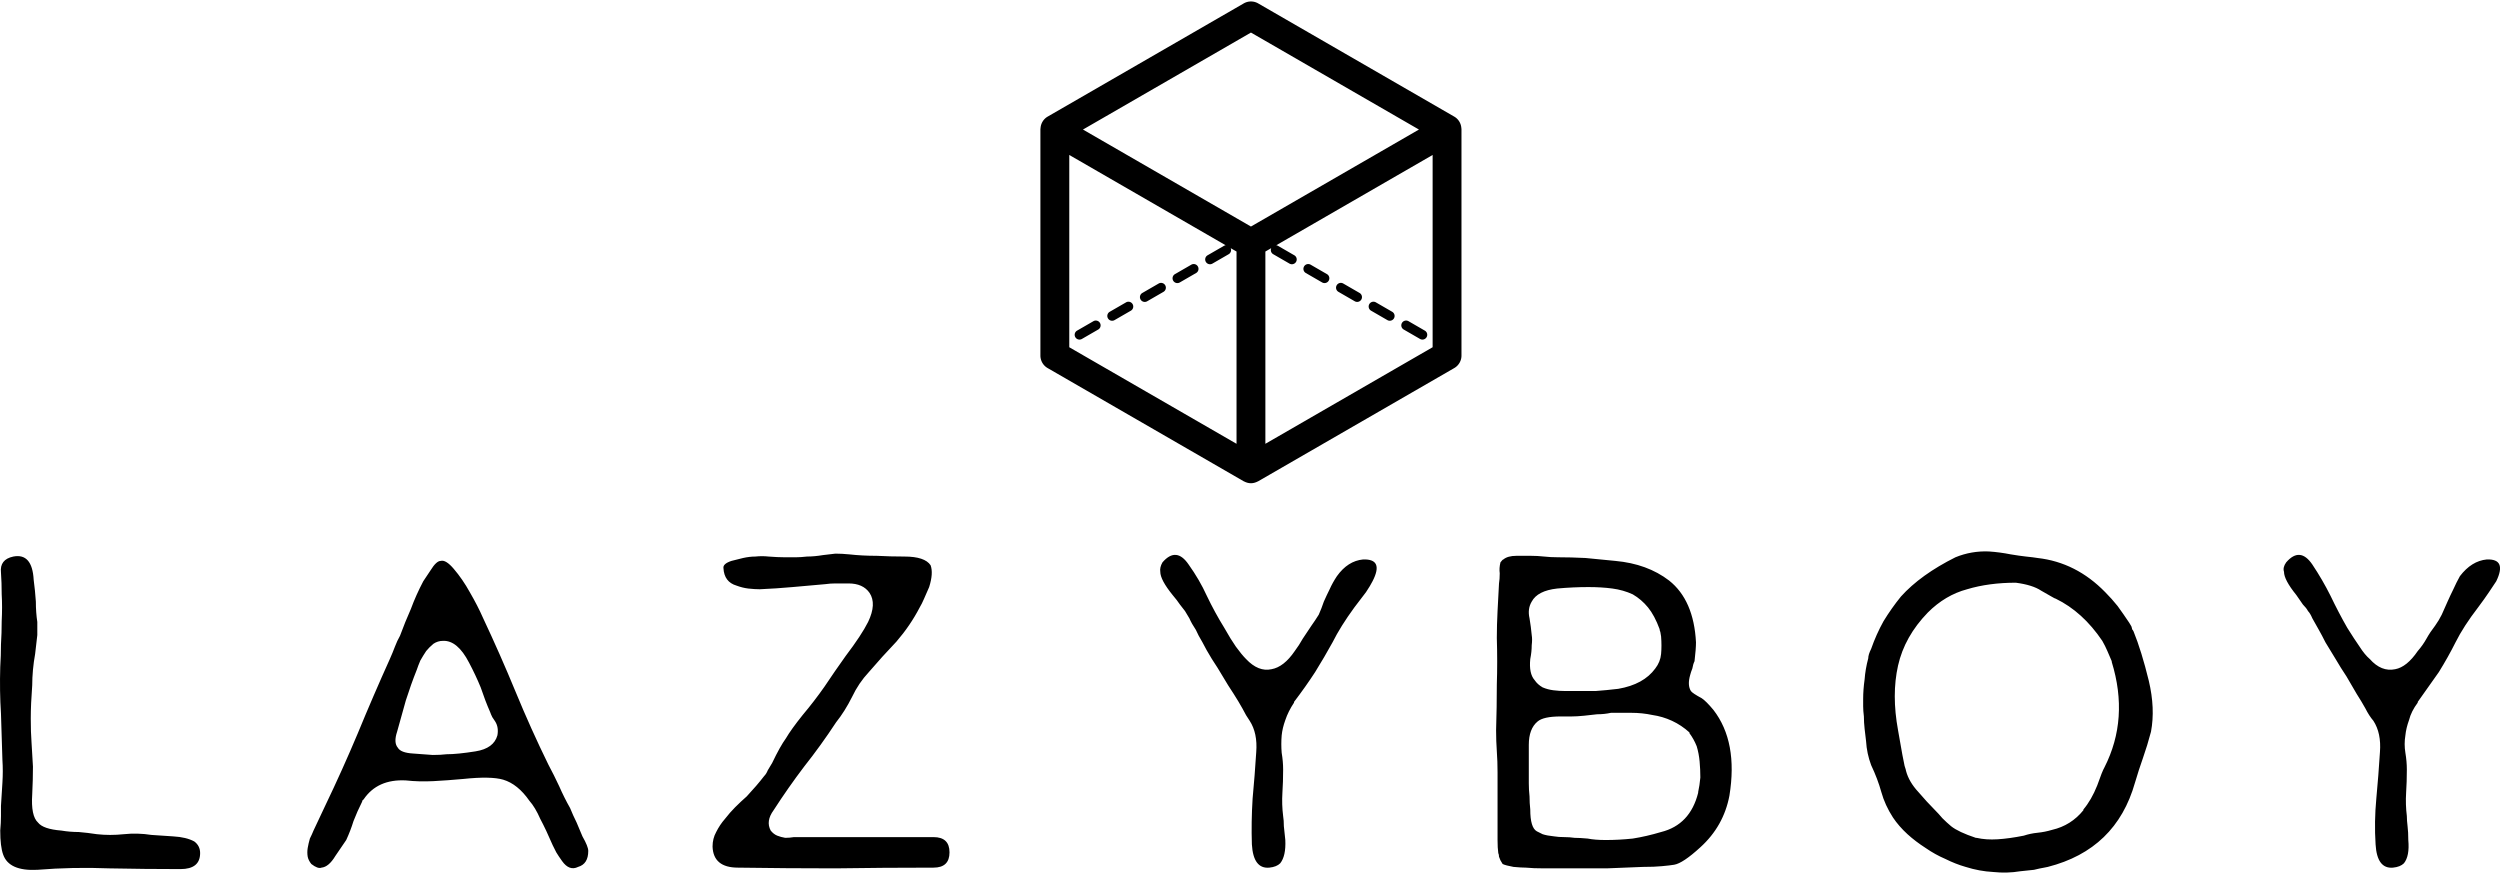 <svg data-v-423bf9ae="" xmlns="http://www.w3.org/2000/svg" viewBox="0 0 467.015 163" class="iconAbove"><!----><!----><!----><g data-v-423bf9ae="" id="4a3f8744-79d5-4de4-812c-0ca180a21503" fill="black" transform="matrix(13.578,0,0,13.578,0.045,30.373)"><path d="M2.67 9.34L2.67 9.34L2.67 9.34Q2.75 9.40 2.75 9.50L2.75 9.50L2.75 9.50Q2.75 9.72 2.48 9.72L2.48 9.72L2.48 9.72Q1.99 9.72 1.50 9.71L1.50 9.71L1.50 9.71Q1.00 9.69 0.51 9.73L0.51 9.73L0.51 9.73Q0.12 9.75 0.04 9.52L0.04 9.52L0.04 9.52Q0 9.41 0 9.19L0 9.19L0 9.19Q0.01 9.08 0.01 8.99L0.01 8.99L0.01 8.99Q0.01 8.91 0.01 8.85L0.01 8.85L0.01 8.85Q0.02 8.70 0.03 8.53L0.03 8.53L0.03 8.53Q0.04 8.37 0.03 8.22L0.03 8.22L0.03 8.22Q0.02 7.89 0.01 7.58L0.01 7.58L0.01 7.58Q-0.01 7.27 0 6.94L0 6.94L0 6.94Q0.01 6.78 0.01 6.63L0.01 6.63L0.01 6.63Q0.02 6.47 0.02 6.31L0.02 6.31L0.02 6.31Q0.03 6.11 0.02 5.94L0.02 5.94L0.02 5.94Q0.02 5.78 0.01 5.64L0.01 5.64L0.01 5.64Q-0.01 5.46 0.18 5.42L0.18 5.42L0.18 5.42Q0.44 5.37 0.46 5.74L0.46 5.74L0.46 5.74Q0.48 5.89 0.49 6.04L0.49 6.04L0.49 6.04Q0.49 6.19 0.51 6.32L0.51 6.32L0.51 6.50L0.48 6.76L0.48 6.76Q0.46 6.87 0.45 6.98L0.45 6.98L0.45 6.98Q0.44 7.09 0.44 7.19L0.44 7.19L0.44 7.19Q0.42 7.45 0.42 7.65L0.42 7.65L0.42 7.65Q0.42 7.84 0.43 7.97L0.43 7.97L0.43 7.97Q0.44 8.13 0.45 8.31L0.45 8.31L0.45 8.31Q0.45 8.49 0.44 8.69L0.44 8.69L0.44 8.69Q0.42 8.99 0.52 9.08L0.52 9.08L0.52 9.08Q0.59 9.17 0.84 9.19L0.84 9.19L0.84 9.19Q0.96 9.21 1.08 9.21L1.08 9.21L1.08 9.21Q1.20 9.22 1.33 9.24L1.33 9.24L1.33 9.24Q1.51 9.26 1.70 9.24L1.70 9.24L1.70 9.24Q1.89 9.22 2.08 9.25L2.08 9.25L2.08 9.25Q2.21 9.26 2.38 9.27L2.38 9.27L2.38 9.27Q2.56 9.28 2.67 9.34ZM8.09 9.47L8.09 9.47L8.09 9.47Q8.09 9.65 7.95 9.69L7.95 9.69L7.95 9.69Q7.83 9.75 7.73 9.61L7.73 9.61L7.73 9.61Q7.68 9.54 7.65 9.49L7.65 9.49L7.65 9.49Q7.62 9.43 7.60 9.39L7.60 9.39L7.60 9.39Q7.51 9.18 7.43 9.03L7.43 9.03L7.43 9.03Q7.36 8.87 7.28 8.78L7.28 8.78L7.28 8.78Q7.12 8.55 6.92 8.49L6.92 8.49L6.92 8.49Q6.75 8.44 6.37 8.48L6.37 8.48L6.37 8.48Q6.15 8.50 5.96 8.51L5.96 8.51L5.96 8.51Q5.76 8.52 5.58 8.50L5.58 8.50L5.58 8.50Q5.19 8.48 5.00 8.76L5.00 8.76L4.98 8.78L4.98 8.79L4.98 8.79Q4.91 8.93 4.86 9.06L4.86 9.06L4.86 9.06Q4.82 9.19 4.76 9.32L4.76 9.32L4.61 9.54L4.61 9.54Q4.52 9.69 4.42 9.70L4.42 9.70L4.42 9.70Q4.37 9.72 4.28 9.65L4.28 9.65L4.28 9.65Q4.24 9.60 4.23 9.55L4.23 9.55L4.23 9.55Q4.22 9.49 4.23 9.43L4.23 9.43L4.23 9.43Q4.24 9.37 4.26 9.30L4.26 9.30L4.26 9.30Q4.29 9.24 4.31 9.19L4.31 9.19L4.47 8.85L4.47 8.85Q4.71 8.35 4.92 7.85L4.92 7.85L4.92 7.85Q5.13 7.34 5.36 6.83L5.36 6.83L5.36 6.83Q5.40 6.74 5.43 6.66L5.43 6.66L5.43 6.66Q5.46 6.58 5.50 6.51L5.50 6.51L5.50 6.51Q5.57 6.32 5.65 6.14L5.65 6.14L5.65 6.14Q5.72 5.95 5.82 5.76L5.82 5.76L5.92 5.61L5.92 5.61Q6.00 5.48 6.06 5.48L6.06 5.48L6.06 5.48Q6.13 5.46 6.24 5.59L6.24 5.59L6.24 5.59Q6.36 5.73 6.46 5.91L6.46 5.91L6.46 5.91Q6.57 6.10 6.64 6.26L6.64 6.26L6.64 6.26Q6.88 6.77 7.09 7.28L7.09 7.28L7.09 7.28Q7.30 7.79 7.54 8.28L7.54 8.28L7.54 8.28Q7.62 8.43 7.69 8.58L7.69 8.58L7.69 8.58Q7.76 8.74 7.84 8.88L7.84 8.88L7.84 8.88Q7.88 8.98 7.93 9.08L7.93 9.08L7.93 9.08Q7.97 9.17 8.01 9.27L8.01 9.27L8.01 9.27Q8.05 9.34 8.07 9.39L8.07 9.39L8.07 9.39Q8.09 9.44 8.09 9.47ZM6.74 7.56L6.74 7.56L6.74 7.56Q6.67 7.40 6.61 7.22L6.61 7.22L6.61 7.22Q6.54 7.05 6.45 6.88L6.45 6.88L6.45 6.88Q6.29 6.57 6.09 6.58L6.09 6.58L6.09 6.58Q6.02 6.58 5.96 6.62L5.96 6.62L5.96 6.62Q5.90 6.67 5.86 6.72L5.86 6.72L5.86 6.72Q5.82 6.78 5.78 6.85L5.78 6.85L5.78 6.85Q5.75 6.92 5.73 6.98L5.73 6.98L5.73 6.98Q5.65 7.18 5.58 7.40L5.58 7.40L5.58 7.40Q5.52 7.62 5.46 7.83L5.46 7.83L5.46 7.83Q5.41 7.98 5.47 8.05L5.47 8.05L5.47 8.05Q5.51 8.12 5.68 8.13L5.68 8.13L5.68 8.13Q5.83 8.14 5.95 8.15L5.95 8.15L5.95 8.15Q6.06 8.15 6.14 8.14L6.14 8.14L6.14 8.14Q6.29 8.14 6.54 8.10L6.54 8.10L6.54 8.10Q6.79 8.06 6.84 7.88L6.84 7.88L6.84 7.88Q6.86 7.77 6.81 7.69L6.81 7.69L6.81 7.69Q6.79 7.66 6.77 7.63L6.77 7.63L6.77 7.63Q6.75 7.59 6.74 7.56ZM9.80 9.41L9.80 9.41L9.80 9.41Q9.80 9.30 9.85 9.21L9.85 9.21L9.85 9.21Q9.90 9.11 9.97 9.03L9.97 9.03L9.97 9.03Q10.04 8.94 10.11 8.87L10.11 8.87L10.11 8.87Q10.19 8.79 10.27 8.72L10.27 8.72L10.27 8.72Q10.41 8.57 10.51 8.44L10.51 8.44L10.51 8.44Q10.54 8.41 10.56 8.36L10.56 8.36L10.56 8.36Q10.59 8.31 10.62 8.26L10.62 8.26L10.62 8.26Q10.73 8.03 10.81 7.92L10.81 7.92L10.81 7.92Q10.88 7.80 11.04 7.60L11.04 7.60L11.04 7.60Q11.20 7.41 11.34 7.21L11.34 7.21L11.34 7.21Q11.48 7 11.63 6.79L11.63 6.79L11.63 6.79Q11.85 6.50 11.94 6.32L11.94 6.32L11.94 6.32Q12.06 6.07 11.96 5.92L11.96 5.92L11.96 5.92Q11.87 5.79 11.67 5.79L11.67 5.79L11.67 5.79Q11.57 5.79 11.49 5.79L11.49 5.79L11.49 5.79Q11.42 5.79 11.35 5.80L11.35 5.80L11.35 5.80Q11.12 5.82 10.90 5.84L10.90 5.84L10.90 5.84Q10.68 5.86 10.45 5.87L10.45 5.87L10.45 5.87Q10.38 5.87 10.29 5.86L10.29 5.86L10.29 5.86Q10.21 5.85 10.13 5.82L10.13 5.82L10.13 5.82Q9.96 5.77 9.95 5.58L9.95 5.58L9.95 5.58Q9.94 5.52 10.06 5.48L10.06 5.48L10.22 5.44L10.22 5.44Q10.31 5.42 10.39 5.42L10.39 5.42L10.39 5.42Q10.48 5.41 10.57 5.42L10.57 5.42L10.57 5.42Q10.70 5.43 10.79 5.43L10.79 5.43L10.79 5.43Q10.89 5.43 10.95 5.43L10.95 5.43L10.95 5.43Q11.01 5.43 11.10 5.42L11.10 5.42L11.10 5.42Q11.20 5.42 11.32 5.40L11.32 5.40L11.32 5.40Q11.40 5.39 11.49 5.38L11.49 5.38L11.49 5.38Q11.58 5.38 11.68 5.39L11.68 5.39L11.68 5.39Q11.86 5.41 12.06 5.41L12.06 5.41L12.06 5.41Q12.25 5.42 12.44 5.42L12.44 5.42L12.44 5.42Q12.72 5.42 12.80 5.54L12.80 5.54L12.80 5.54Q12.84 5.65 12.78 5.84L12.78 5.84L12.78 5.84Q12.74 5.93 12.71 6.00L12.71 6.00L12.71 6.00Q12.68 6.07 12.65 6.12L12.65 6.12L12.65 6.12Q12.52 6.37 12.33 6.59L12.33 6.59L12.33 6.59Q12.13 6.80 11.95 7.01L11.95 7.01L11.95 7.01Q11.81 7.16 11.72 7.35L11.72 7.35L11.72 7.35Q11.62 7.55 11.50 7.70L11.50 7.70L11.50 7.70Q11.29 8.02 11.06 8.31L11.06 8.31L11.06 8.31Q10.84 8.60 10.64 8.91L10.64 8.91L10.64 8.91Q10.53 9.06 10.60 9.19L10.60 9.19L10.60 9.19Q10.64 9.24 10.69 9.26L10.69 9.26L10.69 9.26Q10.74 9.28 10.80 9.29L10.80 9.29L10.80 9.29Q10.86 9.29 10.92 9.28L10.92 9.28L10.92 9.28Q10.98 9.28 11.03 9.28L11.03 9.28L11.09 9.28L11.09 9.28Q11.53 9.28 11.96 9.28L11.96 9.28L11.96 9.28Q12.40 9.28 12.84 9.28L12.84 9.28L12.84 9.28Q13.06 9.28 13.06 9.49L13.06 9.49L13.06 9.49Q13.06 9.70 12.84 9.70L12.84 9.70L12.84 9.70Q12.15 9.70 11.49 9.71L11.49 9.71L11.49 9.71Q10.83 9.71 10.15 9.70L10.15 9.70L10.15 9.70Q9.81 9.70 9.80 9.41ZM18.75 5.46L18.75 5.46L18.75 5.46Q19.04 5.45 18.88 5.76L18.88 5.76L18.88 5.76Q18.85 5.82 18.79 5.91L18.79 5.91L18.79 5.91Q18.72 6.00 18.63 6.12L18.63 6.12L18.63 6.12Q18.44 6.38 18.33 6.60L18.33 6.60L18.33 6.60Q18.22 6.80 18.09 7.01L18.09 7.01L18.09 7.01Q17.96 7.21 17.80 7.42L17.80 7.42L17.80 7.43L17.80 7.43Q17.72 7.55 17.68 7.67L17.68 7.67L17.68 7.67Q17.64 7.78 17.63 7.88L17.63 7.88L17.63 7.88Q17.62 8.00 17.63 8.12L17.63 8.12L17.63 8.12Q17.65 8.24 17.65 8.35L17.65 8.35L17.65 8.35Q17.65 8.52 17.64 8.67L17.64 8.67L17.64 8.67Q17.63 8.83 17.65 8.99L17.65 8.99L17.65 8.99Q17.66 9.05 17.66 9.13L17.66 9.13L17.66 9.13Q17.67 9.21 17.68 9.32L17.68 9.32L17.68 9.32Q17.69 9.54 17.61 9.64L17.61 9.64L17.61 9.64Q17.56 9.69 17.46 9.70L17.46 9.70L17.46 9.70Q17.24 9.72 17.22 9.38L17.22 9.38L17.22 9.38Q17.21 9.07 17.23 8.75L17.23 8.75L17.23 8.75Q17.26 8.43 17.28 8.11L17.28 8.11L17.28 8.11Q17.30 7.85 17.19 7.68L17.19 7.68L17.19 7.68Q17.14 7.61 17.09 7.51L17.09 7.51L17.09 7.51Q17.04 7.42 16.97 7.31L16.97 7.31L16.97 7.31Q16.89 7.19 16.82 7.07L16.82 7.07L16.82 7.07Q16.75 6.95 16.67 6.83L16.67 6.83L16.67 6.83Q16.59 6.70 16.54 6.60L16.54 6.60L16.54 6.60Q16.48 6.50 16.45 6.43L16.45 6.43L16.45 6.43Q16.39 6.34 16.36 6.27L16.36 6.27L16.36 6.27Q16.32 6.20 16.30 6.17L16.30 6.17L16.30 6.17Q16.27 6.13 16.23 6.08L16.23 6.08L16.23 6.08Q16.19 6.02 16.13 5.95L16.13 5.95L16.13 5.95Q15.96 5.74 15.96 5.63L15.96 5.63L15.96 5.63Q15.95 5.57 15.99 5.50L15.99 5.50L15.99 5.50Q16.18 5.28 16.35 5.53L16.35 5.53L16.35 5.53Q16.50 5.74 16.60 5.96L16.60 5.96L16.60 5.96Q16.71 6.19 16.84 6.40L16.84 6.40L16.84 6.40Q16.93 6.56 17.00 6.66L17.00 6.66L17.00 6.66Q17.08 6.77 17.14 6.83L17.14 6.83L17.14 6.83Q17.31 7.01 17.49 6.97L17.49 6.97L17.49 6.97Q17.66 6.94 17.81 6.72L17.81 6.72L17.81 6.72Q17.87 6.64 17.92 6.55L17.92 6.55L17.92 6.55Q17.98 6.46 18.04 6.37L18.04 6.37L18.04 6.37Q18.09 6.30 18.14 6.22L18.14 6.22L18.14 6.22Q18.18 6.13 18.21 6.04L18.21 6.04L18.21 6.04Q18.25 5.95 18.29 5.87L18.29 5.87L18.29 5.87Q18.33 5.78 18.39 5.69L18.39 5.69L18.39 5.69Q18.54 5.48 18.75 5.46ZM23.31 6.86L23.31 6.86L23.31 6.86Q23.29 6.90 23.28 6.96L23.28 6.96L23.28 6.96Q23.26 7.01 23.25 7.05L23.25 7.05L23.25 7.05Q23.21 7.19 23.26 7.27L23.26 7.27L23.26 7.27Q23.28 7.30 23.41 7.37L23.41 7.37L23.41 7.37Q23.47 7.41 23.57 7.53L23.57 7.53L23.57 7.53Q23.91 7.97 23.79 8.71L23.79 8.71L23.79 8.71Q23.71 9.13 23.39 9.42L23.39 9.42L23.39 9.42Q23.15 9.64 23.03 9.66L23.03 9.66L23.03 9.66Q22.97 9.67 22.86 9.68L22.86 9.68L22.86 9.68Q22.76 9.69 22.60 9.69L22.60 9.69L22.60 9.69Q22.35 9.70 22.10 9.71L22.10 9.71L22.10 9.71Q21.85 9.71 21.60 9.71L21.60 9.71L21.60 9.71Q21.40 9.71 21.24 9.71L21.24 9.71L21.24 9.71Q21.09 9.71 20.99 9.70L20.99 9.70L20.99 9.70Q20.93 9.70 20.82 9.69L20.82 9.69L20.82 9.69Q20.71 9.67 20.67 9.65L20.67 9.65L20.64 9.60L20.64 9.60Q20.63 9.58 20.62 9.55L20.62 9.55L20.62 9.55Q20.62 9.52 20.61 9.50L20.61 9.50L20.61 9.50Q20.60 9.43 20.60 9.32L20.60 9.32L20.60 8.96L20.60 8.39L20.60 8.39Q20.60 8.24 20.59 8.10L20.59 8.10L20.59 8.10Q20.58 7.96 20.58 7.81L20.58 7.81L20.58 7.81Q20.59 7.49 20.59 7.18L20.59 7.18L20.59 7.18Q20.60 6.87 20.59 6.54L20.59 6.54L20.59 6.54Q20.59 6.36 20.60 6.17L20.60 6.17L20.60 6.17Q20.61 5.97 20.62 5.79L20.62 5.79L20.62 5.79Q20.63 5.73 20.63 5.65L20.63 5.65L20.63 5.65Q20.62 5.58 20.64 5.50L20.64 5.50L20.64 5.50Q20.67 5.46 20.68 5.46L20.68 5.46L20.68 5.46Q20.74 5.41 20.86 5.41L20.86 5.41L20.86 5.41Q20.98 5.41 21.06 5.41L21.06 5.41L21.06 5.41Q21.15 5.41 21.24 5.42L21.24 5.42L21.24 5.42Q21.33 5.43 21.43 5.43L21.43 5.43L21.43 5.43Q21.61 5.43 21.81 5.44L21.81 5.44L21.81 5.44Q22.00 5.46 22.22 5.48L22.22 5.48L22.22 5.48Q22.66 5.52 22.96 5.75L22.96 5.75L22.96 5.75Q23.30 6.02 23.33 6.60L23.33 6.60L23.33 6.60Q23.33 6.69 23.31 6.86ZM21.03 8.01L21.03 8.54L21.03 8.54Q21.03 8.63 21.04 8.72L21.04 8.72L21.04 8.72Q21.04 8.81 21.05 8.90L21.05 8.90L21.05 8.90Q21.05 9.15 21.14 9.20L21.14 9.20L21.14 9.20Q21.16 9.21 21.22 9.24L21.22 9.24L21.22 9.24Q21.28 9.26 21.38 9.27L21.38 9.27L21.38 9.27Q21.44 9.28 21.52 9.28L21.52 9.28L21.52 9.28Q21.59 9.28 21.66 9.29L21.66 9.29L21.66 9.29Q21.73 9.29 21.84 9.30L21.84 9.30L21.84 9.30Q21.94 9.32 22.09 9.32L22.09 9.32L22.09 9.32Q22.27 9.32 22.46 9.30L22.46 9.30L22.46 9.30Q22.65 9.27 22.85 9.21L22.85 9.21L22.85 9.21Q23.25 9.11 23.36 8.67L23.36 8.67L23.36 8.66L23.36 8.66Q23.38 8.57 23.39 8.46L23.39 8.46L23.39 8.46Q23.39 8.35 23.38 8.24L23.38 8.24L23.38 8.24Q23.37 8.13 23.34 8.03L23.34 8.03L23.34 8.03Q23.30 7.93 23.24 7.85L23.24 7.85L23.24 7.84L23.24 7.84Q23.13 7.74 23.00 7.68L23.00 7.68L23.00 7.68Q22.87 7.62 22.73 7.60L22.73 7.60L22.73 7.60Q22.59 7.57 22.44 7.57L22.44 7.57L22.44 7.57Q22.29 7.57 22.16 7.57L22.16 7.57L22.16 7.57Q22.07 7.59 21.97 7.59L21.97 7.59L21.97 7.59Q21.88 7.60 21.79 7.61L21.79 7.61L21.79 7.61Q21.69 7.62 21.62 7.62L21.62 7.62L21.62 7.62Q21.54 7.62 21.47 7.62L21.47 7.62L21.47 7.62Q21.23 7.62 21.15 7.69L21.15 7.69L21.15 7.69Q21.03 7.79 21.03 8.01L21.03 8.01ZM22.84 6.46L22.83 6.43L22.83 6.42L22.83 6.42Q22.76 6.23 22.67 6.12L22.67 6.12L22.67 6.12Q22.58 6.01 22.46 5.94L22.46 5.94L22.46 5.94Q22.33 5.88 22.18 5.86L22.18 5.86L22.18 5.86Q22.03 5.84 21.85 5.84L21.85 5.84L21.85 5.84Q21.64 5.84 21.42 5.86L21.42 5.86L21.42 5.86Q21.15 5.89 21.07 6.04L21.07 6.04L21.07 6.04Q21.01 6.14 21.04 6.27L21.04 6.27L21.04 6.27Q21.06 6.39 21.07 6.50L21.07 6.50L21.07 6.50Q21.08 6.56 21.07 6.64L21.07 6.64L21.07 6.64Q21.07 6.73 21.05 6.83L21.05 6.83L21.05 6.83Q21.03 7.03 21.11 7.12L21.11 7.12L21.11 7.12Q21.15 7.18 21.22 7.22L21.22 7.22L21.22 7.22Q21.29 7.25 21.37 7.26L21.37 7.26L21.37 7.26Q21.45 7.27 21.53 7.27L21.53 7.27L21.53 7.27Q21.62 7.27 21.68 7.27L21.68 7.27L21.68 7.27Q21.81 7.27 21.95 7.27L21.95 7.27L21.95 7.27Q22.09 7.26 22.26 7.24L22.26 7.24L22.26 7.24Q22.61 7.18 22.77 6.96L22.77 6.96L22.77 6.96Q22.84 6.87 22.85 6.76L22.85 6.76L22.85 6.76Q22.86 6.65 22.85 6.52L22.85 6.52L22.84 6.46ZM27.04 9.69L27.04 9.69L27.04 9.69Q26.90 9.65 26.76 9.58L26.76 9.58L26.76 9.58Q26.62 9.52 26.49 9.43L26.49 9.43L26.49 9.43Q26.35 9.34 26.24 9.24L26.24 9.24L26.24 9.24Q26.12 9.13 26.04 9.01L26.04 9.01L26.04 9.01Q25.93 8.84 25.88 8.66L25.88 8.66L25.88 8.66Q25.83 8.48 25.74 8.29L25.74 8.29L25.74 8.29Q25.68 8.13 25.67 7.96L25.67 7.96L25.67 7.96Q25.66 7.88 25.65 7.79L25.65 7.79L25.65 7.79Q25.64 7.70 25.64 7.62L25.64 7.62L25.64 7.62Q25.63 7.54 25.63 7.48L25.63 7.48L25.63 7.48Q25.63 7.42 25.63 7.38L25.63 7.38L25.63 7.38Q25.63 7.25 25.65 7.11L25.65 7.11L25.65 7.11Q25.66 6.97 25.70 6.82L25.70 6.82L25.70 6.82Q25.70 6.77 25.74 6.69L25.74 6.69L25.74 6.69Q25.81 6.49 25.91 6.31L25.91 6.31L25.91 6.31Q26.02 6.13 26.15 5.97L26.15 5.97L26.15 5.97Q26.42 5.67 26.90 5.43L26.90 5.43L26.90 5.43Q27.12 5.34 27.36 5.35L27.36 5.35L27.36 5.35Q27.51 5.36 27.66 5.39L27.66 5.39L27.66 5.39Q27.78 5.41 27.87 5.42L27.87 5.42L27.87 5.42Q27.97 5.43 28.03 5.44L28.03 5.44L28.03 5.44Q28.56 5.50 28.96 5.91L28.96 5.91L28.96 5.91Q29.05 6.00 29.13 6.10L29.13 6.10L29.13 6.10Q29.21 6.21 29.29 6.33L29.29 6.33L29.32 6.38L29.32 6.38Q29.33 6.41 29.33 6.42L29.33 6.42L29.33 6.42Q29.34 6.43 29.35 6.45L29.35 6.45L29.35 6.45Q29.46 6.72 29.56 7.13L29.56 7.13L29.56 7.13Q29.65 7.51 29.59 7.83L29.59 7.83L29.59 7.83Q29.54 8.02 29.48 8.19L29.48 8.19L29.48 8.19Q29.42 8.36 29.37 8.53L29.37 8.53L29.37 8.53Q29.11 9.45 28.17 9.69L28.17 9.69L28.12 9.70L28.12 9.70Q28.06 9.71 27.98 9.73L27.98 9.73L27.98 9.73Q27.90 9.74 27.79 9.75L27.79 9.75L27.79 9.75Q27.61 9.78 27.42 9.76L27.42 9.76L27.42 9.76Q27.23 9.75 27.04 9.69ZM27.73 5.78L27.73 5.78L27.73 5.78Q27.36 5.78 27.06 5.87L27.06 5.87L27.06 5.87Q26.76 5.95 26.52 6.19L26.52 6.19L26.52 6.19Q26.20 6.52 26.11 6.92L26.11 6.92L26.11 6.92Q26.02 7.32 26.11 7.81L26.11 7.81L26.17 8.15L26.17 8.15Q26.19 8.24 26.20 8.30L26.20 8.30L26.20 8.30Q26.22 8.36 26.22 8.37L26.22 8.37L26.22 8.37Q26.26 8.52 26.39 8.66L26.39 8.66L26.39 8.66Q26.51 8.80 26.61 8.90L26.61 8.90L26.61 8.90Q26.67 8.96 26.72 9.02L26.72 9.02L26.72 9.02Q26.78 9.08 26.84 9.13L26.84 9.13L26.84 9.13Q26.94 9.21 27.18 9.29L27.18 9.29L27.19 9.29L27.19 9.29Q27.32 9.32 27.48 9.31L27.48 9.31L27.48 9.31Q27.64 9.30 27.84 9.26L27.84 9.26L27.84 9.26Q27.93 9.23 28.03 9.22L28.03 9.22L28.03 9.22Q28.13 9.21 28.23 9.18L28.23 9.18L28.23 9.18Q28.49 9.12 28.66 8.91L28.66 8.91L28.66 8.91L28.66 8.90L28.66 8.90Q28.77 8.77 28.85 8.57L28.85 8.57L28.85 8.57Q28.92 8.37 28.95 8.32L28.95 8.32L28.95 8.32Q29.29 7.65 29.05 6.87L29.05 6.87L29.05 6.86L29.05 6.86Q29.02 6.79 28.99 6.72L28.99 6.72L28.99 6.72Q28.96 6.65 28.92 6.58L28.92 6.58L28.92 6.58Q28.65 6.18 28.28 6.00L28.28 6.00L28.28 6.00Q28.27 6.00 28.22 5.97L28.22 5.97L28.22 5.97Q28.17 5.94 28.08 5.89L28.08 5.89L28.08 5.89Q27.96 5.81 27.73 5.78L27.73 5.78ZM34.21 5.46L34.21 5.46L34.21 5.46Q34.49 5.45 34.34 5.76L34.34 5.76L34.34 5.76Q34.30 5.82 34.24 5.91L34.24 5.91L34.24 5.91Q34.18 6.00 34.09 6.12L34.09 6.12L34.09 6.12Q33.89 6.38 33.78 6.60L33.78 6.60L33.78 6.60Q33.68 6.80 33.55 7.01L33.55 7.01L33.55 7.01Q33.41 7.21 33.26 7.42L33.26 7.42L33.26 7.43L33.26 7.43Q33.17 7.55 33.14 7.67L33.14 7.67L33.14 7.67Q33.10 7.78 33.09 7.88L33.09 7.88L33.09 7.88Q33.07 8.00 33.09 8.12L33.09 8.12L33.09 8.12Q33.11 8.24 33.11 8.35L33.11 8.35L33.11 8.35Q33.11 8.52 33.10 8.67L33.10 8.67L33.10 8.67Q33.09 8.83 33.11 8.99L33.11 8.99L33.11 8.99Q33.11 9.05 33.12 9.13L33.12 9.13L33.12 9.13Q33.13 9.21 33.13 9.32L33.13 9.32L33.13 9.32Q33.15 9.54 33.07 9.64L33.07 9.64L33.07 9.64Q33.02 9.69 32.92 9.70L32.92 9.70L32.92 9.70Q32.70 9.72 32.68 9.38L32.68 9.38L32.68 9.38Q32.66 9.07 32.69 8.75L32.69 8.75L32.69 8.75Q32.72 8.43 32.74 8.11L32.74 8.11L32.74 8.11Q32.76 7.85 32.65 7.68L32.65 7.68L32.65 7.68Q32.59 7.61 32.54 7.51L32.54 7.51L32.54 7.51Q32.49 7.42 32.42 7.31L32.42 7.31L32.42 7.31Q32.35 7.19 32.28 7.07L32.28 7.07L32.28 7.07Q32.20 6.95 32.13 6.83L32.13 6.83L32.13 6.83Q32.05 6.70 31.99 6.60L31.99 6.60L31.99 6.60Q31.94 6.50 31.90 6.43L31.90 6.43L31.90 6.43Q31.85 6.34 31.81 6.27L31.81 6.27L31.81 6.27Q31.78 6.20 31.75 6.17L31.75 6.17L31.75 6.17Q31.73 6.13 31.68 6.08L31.68 6.08L31.68 6.08Q31.64 6.02 31.59 5.95L31.59 5.95L31.59 5.95Q31.42 5.74 31.42 5.63L31.42 5.63L31.42 5.63Q31.40 5.57 31.45 5.50L31.45 5.50L31.45 5.50Q31.64 5.28 31.81 5.53L31.81 5.53L31.81 5.53Q31.95 5.74 32.06 5.96L32.06 5.96L32.06 5.96Q32.17 6.19 32.29 6.40L32.29 6.40L32.29 6.40Q32.39 6.56 32.46 6.66L32.46 6.66L32.46 6.66Q32.53 6.77 32.60 6.83L32.60 6.83L32.60 6.83Q32.76 7.01 32.95 6.97L32.95 6.97L32.95 6.97Q33.11 6.94 33.26 6.72L33.26 6.72L33.26 6.72Q33.33 6.64 33.38 6.55L33.38 6.55L33.38 6.55Q33.43 6.46 33.50 6.37L33.50 6.37L33.50 6.37Q33.55 6.30 33.59 6.22L33.59 6.22L33.59 6.22Q33.63 6.13 33.67 6.04L33.67 6.04L33.67 6.04Q33.71 5.95 33.75 5.87L33.75 5.87L33.75 5.87Q33.79 5.78 33.84 5.69L33.84 5.69L33.84 5.69Q34.00 5.48 34.21 5.46Z"></path></g><!----><g data-v-423bf9ae="" id="30075b31-00be-4b5a-b9a0-3fae72f5930c" transform="matrix(1.162,0,0,1.162,176.126,-13.99)" stroke="none" fill="black"><path d="M83.365 32.672l-.007-.05a2.307 2.307 0 0 0-1.137-1.833L50.695 12.587a2.322 2.322 0 0 0-2.32 0L16.848 30.789a2.31 2.31 0 0 0-1.137 1.833l-.007.05c-.002.042-.017.083-.017.125v36.405a2.32 2.32 0 0 0 1.16 2.009l31.527 18.202c.026.015.056.02.082.034.126.066.257.121.395.163.046.014.09.031.136.042.176.043.357.072.546.072s.37-.029.546-.072c.046-.011.091-.028.136-.042a2.36 2.36 0 0 0 .395-.163c.027-.014.056-.019.082-.034l31.527-18.202a2.32 2.32 0 0 0 1.16-2.009V32.798c.002-.043-.012-.083-.014-.126zm-33.83-15.398l27.006 15.592-27.006 15.592-27.007-15.592 27.007-15.592zM20.328 36.952l25.141 14.515a.74.74 0 0 0-.282.097l-2.622 1.515a.772.772 0 1 0 .774 1.339l2.622-1.515a.765.765 0 0 0 .312-.971l.943.545v30.91L20.328 67.863V36.952zm31.526 46.434v-30.91l.944-.545a.765.765 0 0 0 .311.972l2.622 1.515a.776.776 0 0 0 1.057-.283.772.772 0 0 0-.283-1.056l-2.622-1.515a.769.769 0 0 0-.283-.097l25.141-14.516v30.91L51.854 83.386z"></path><path d="M72.241 62.163l-2.622-1.515a.769.769 0 0 0-1.056.282.772.772 0 0 0 .283 1.056l2.622 1.515a.776.776 0 0 0 1.057-.283.772.772 0 0 0-.284-1.055zM77.487 65.191l-2.622-1.515a.772.772 0 1 0-.773 1.338l2.622 1.515a.776.776 0 0 0 1.057-.283.772.772 0 0 0-.284-1.055zM66.996 59.135l-2.622-1.515a.772.772 0 1 0-.773 1.338l2.622 1.515a.777.777 0 0 0 1.057-.282.773.773 0 0 0-.284-1.056zM61.751 56.107l-2.622-1.515a.772.772 0 1 0-.773 1.338l2.622 1.515a.776.776 0 0 0 1.057-.283.772.772 0 0 0-.284-1.055zM24.206 63.678l-2.622 1.513a.772.772 0 1 0 .773 1.339l2.622-1.513a.772.772 0 0 0 .283-1.056.77.77 0 0 0-1.056-.283zM39.942 54.593l-2.623 1.515a.772.772 0 1 0 .774 1.339l2.623-1.515a.772.772 0 0 0 .283-1.056.768.768 0 0 0-1.057-.283zM29.452 60.65l-2.622 1.513a.772.772 0 1 0 .774 1.339l2.622-1.513a.772.772 0 0 0 .283-1.056.77.77 0 0 0-1.057-.283zM34.697 57.621l-2.622 1.515a.772.772 0 1 0 .774 1.338l2.622-1.515a.772.772 0 1 0-.774-1.338z"></path></g><!----></svg>
